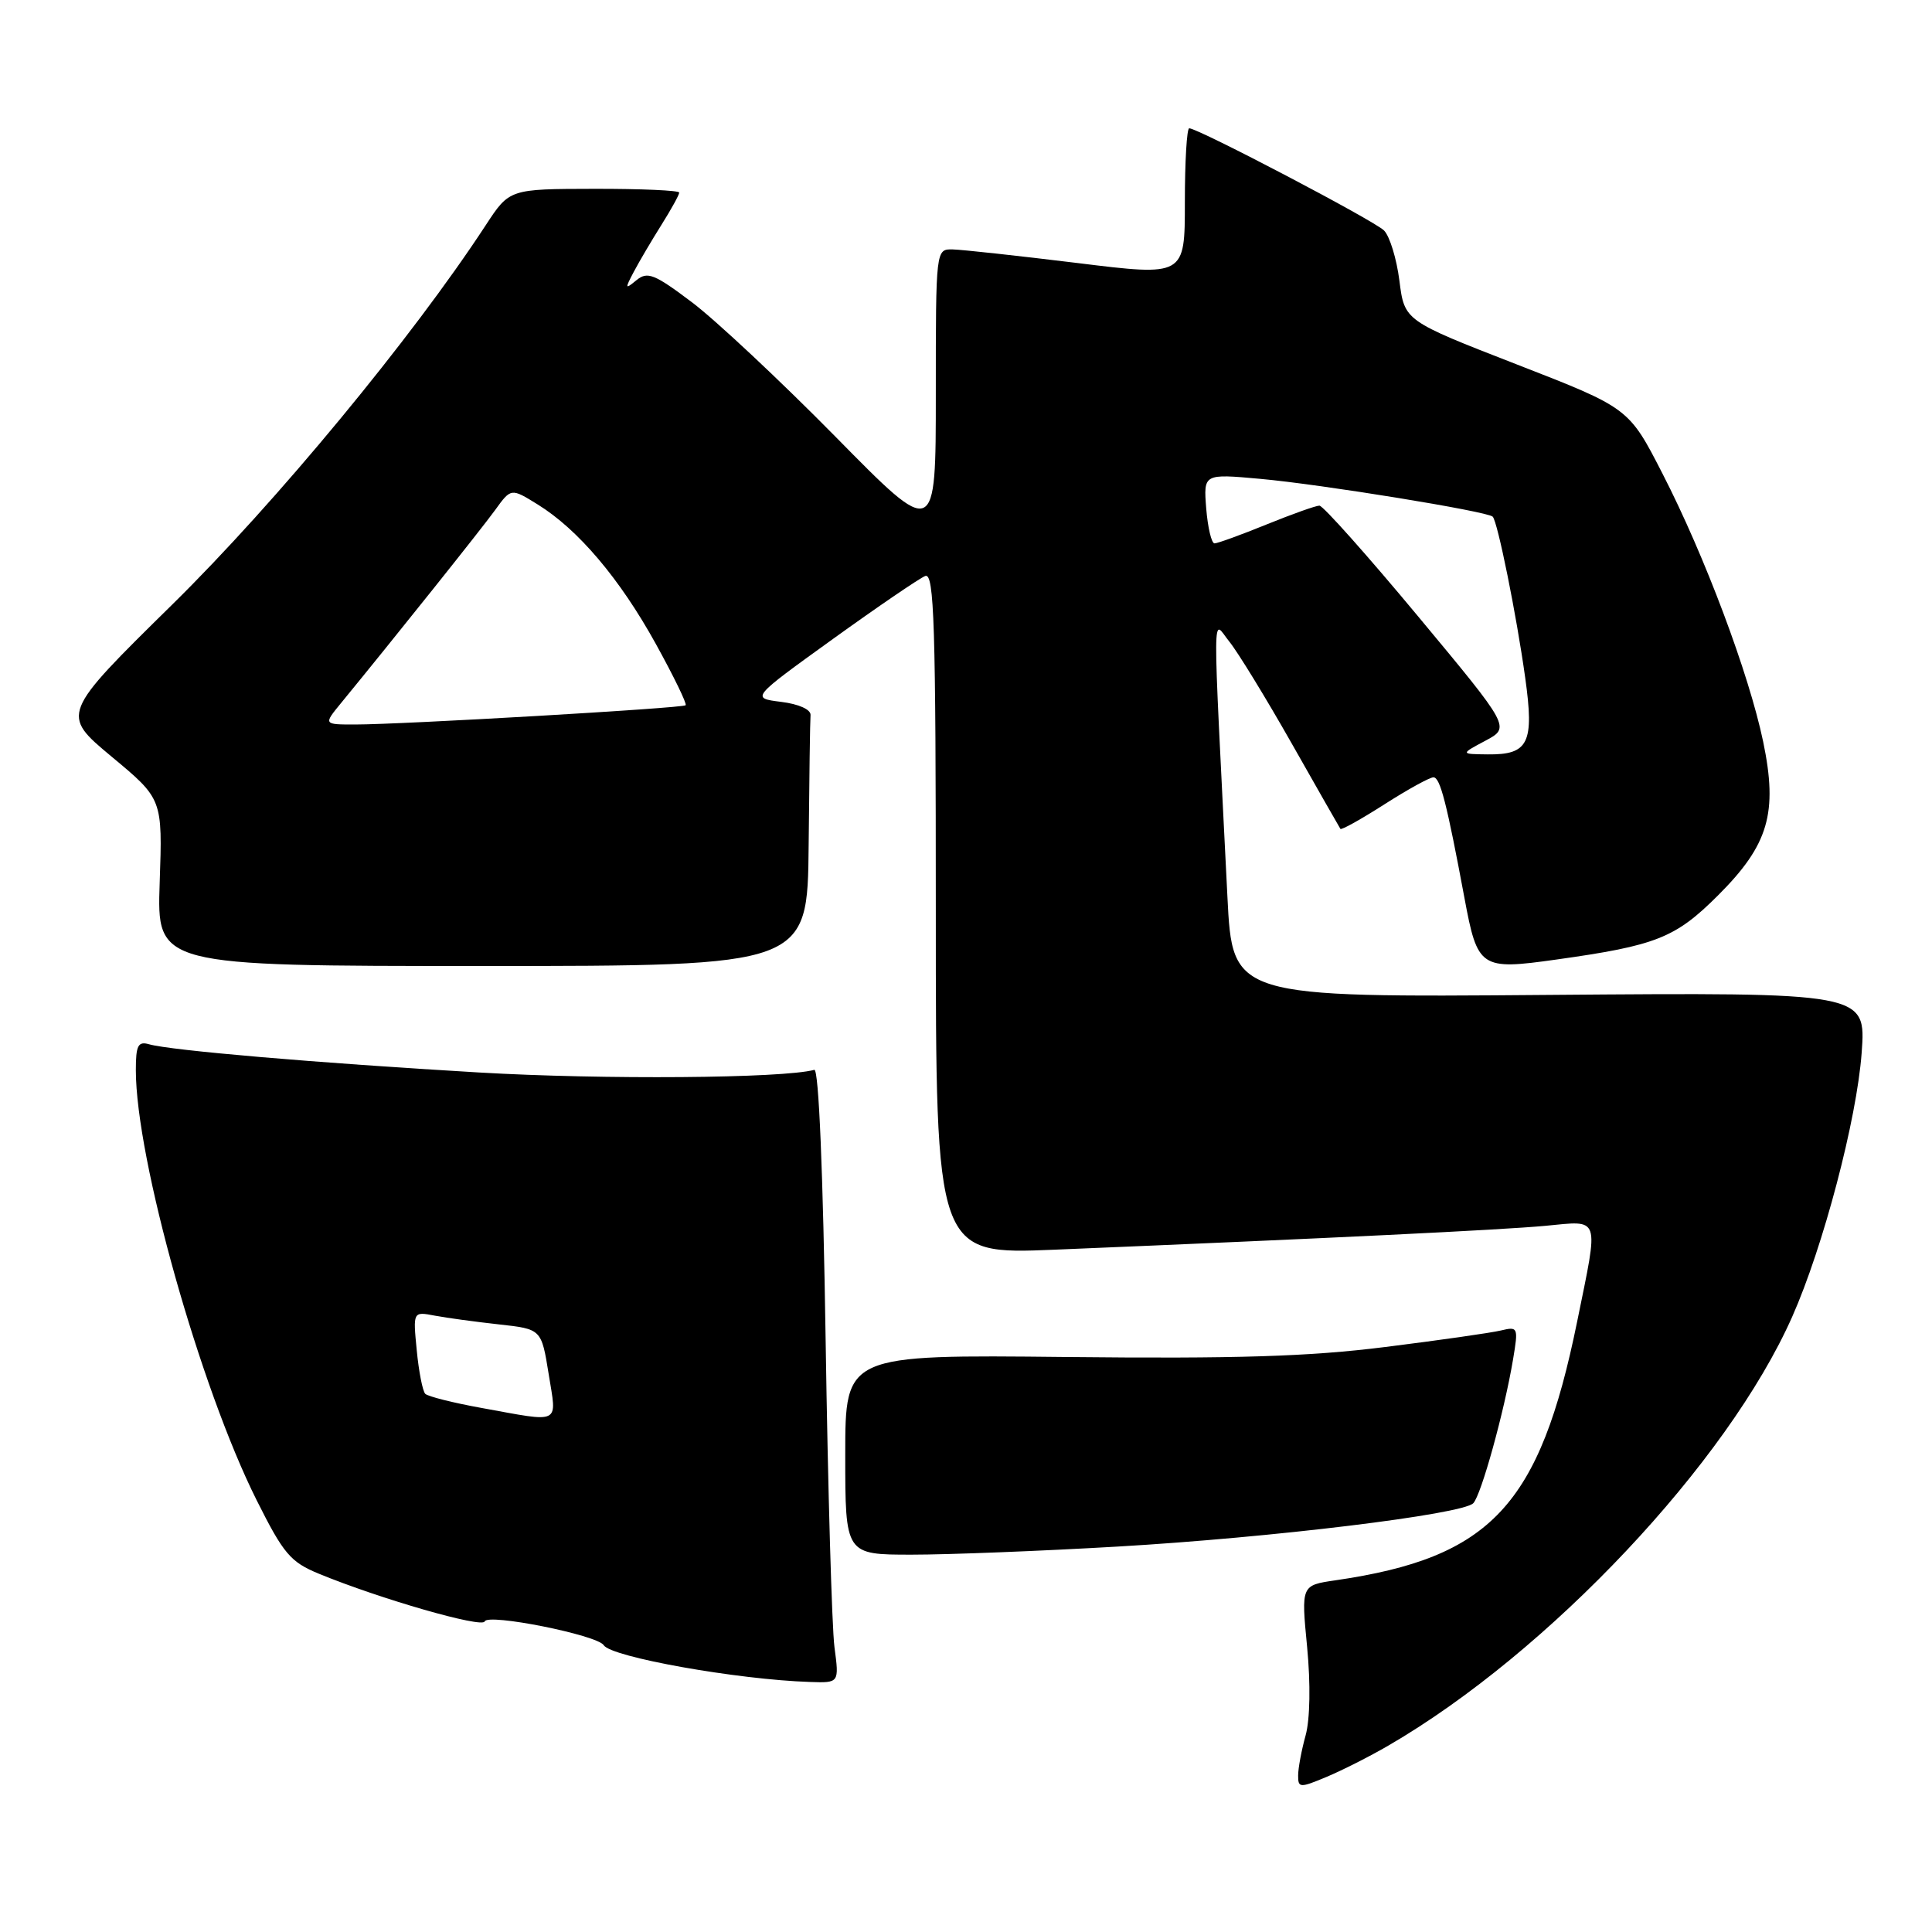 <?xml version="1.0" encoding="UTF-8" standalone="no"?>
<!DOCTYPE svg PUBLIC "-//W3C//DTD SVG 1.1//EN" "http://www.w3.org/Graphics/SVG/1.1/DTD/svg11.dtd" >
<svg xmlns="http://www.w3.org/2000/svg" xmlns:xlink="http://www.w3.org/1999/xlink" version="1.1" viewBox="0 0 256 256">
 <g >
 <path fill="currentColor"
d=" M 184.00 231.28 C 205.24 218.93 228.90 193.80 237.47 174.49 C 241.59 165.21 246.03 148.34 246.68 139.50 C 247.26 131.50 247.26 131.50 205.29 131.83 C 163.31 132.17 163.31 132.17 162.64 118.83 C 160.63 78.56 160.60 82.20 162.88 85.00 C 164.00 86.38 167.72 92.45 171.15 98.50 C 174.58 104.55 177.49 109.65 177.61 109.83 C 177.73 110.02 180.36 108.55 183.44 106.58 C 186.52 104.61 189.44 103.00 189.94 103.00 C 190.83 103.00 191.70 106.40 194.05 119.00 C 195.78 128.30 196.17 128.56 206.19 127.15 C 219.47 125.29 221.99 124.29 227.65 118.64 C 234.36 111.94 235.59 107.72 233.63 98.28 C 231.75 89.29 225.88 73.64 220.30 62.78 C 215.83 54.06 215.83 54.06 200.96 48.28 C 186.10 42.50 186.10 42.50 185.43 37.20 C 185.06 34.28 184.14 31.29 183.39 30.54 C 182.09 29.23 158.76 17.00 157.58 17.00 C 157.26 17.00 157.00 21.41 157.00 26.80 C 157.00 36.61 157.00 36.61 142.75 34.85 C 134.91 33.89 127.49 33.08 126.25 33.05 C 124.00 33.00 124.00 33.00 124.00 52.19 C 124.00 71.38 124.00 71.38 110.72 57.88 C 103.41 50.46 94.86 42.45 91.71 40.07 C 86.71 36.30 85.79 35.93 84.33 37.13 C 82.81 38.38 82.78 38.29 83.99 36.00 C 84.72 34.62 86.37 31.82 87.66 29.77 C 88.95 27.72 90.00 25.81 90.00 25.52 C 90.00 25.23 84.94 25.01 78.75 25.02 C 67.50 25.04 67.50 25.04 64.35 29.86 C 54.59 44.78 36.62 66.53 22.86 80.07 C 8.05 94.64 8.05 94.64 14.79 100.26 C 21.54 105.87 21.54 105.87 21.16 116.94 C 20.78 128.00 20.78 128.00 63.89 128.00 C 107.00 128.00 107.00 128.00 107.15 112.00 C 107.23 103.20 107.34 95.44 107.40 94.75 C 107.46 94.02 105.85 93.29 103.50 93.00 C 99.50 92.50 99.50 92.50 110.35 84.68 C 116.32 80.38 121.84 76.62 122.60 76.32 C 123.79 75.87 124.00 82.71 124.00 121.01 C 124.00 166.24 124.00 166.24 139.75 165.59 C 176.65 164.06 198.90 162.97 204.75 162.43 C 212.14 161.73 211.87 160.93 208.98 175.12 C 204.01 199.51 197.57 206.40 176.95 209.40 C 172.41 210.06 172.41 210.06 173.20 218.23 C 173.67 223.15 173.59 227.81 173.00 229.95 C 172.46 231.90 172.01 234.29 172.01 235.26 C 172.00 236.91 172.24 236.93 175.75 235.46 C 177.81 234.60 181.53 232.72 184.00 231.28 Z  M 110.57 218.25 C 110.23 215.64 109.70 197.30 109.40 177.50 C 109.06 155.32 108.49 141.60 107.90 141.76 C 103.75 142.89 79.92 143.07 63.48 142.11 C 42.01 140.85 22.58 139.19 19.75 138.37 C 18.29 137.95 18.00 138.53 18.00 141.80 C 18.00 153.53 26.50 183.78 34.01 198.79 C 37.57 205.90 38.49 206.98 42.26 208.53 C 50.40 211.88 63.91 215.76 64.22 214.85 C 64.59 213.74 79.16 216.65 80.00 218.00 C 80.97 219.57 97.70 222.56 107.35 222.87 C 111.20 223.00 111.20 223.00 110.57 218.25 Z  M 148.07 204.93 C 168.46 203.75 193.73 200.67 195.21 199.19 C 196.26 198.14 199.33 187.04 200.49 180.11 C 201.20 175.87 201.15 175.75 198.86 176.30 C 197.56 176.61 190.65 177.60 183.50 178.49 C 173.47 179.75 163.81 180.05 141.25 179.81 C 112.00 179.50 112.00 179.50 112.00 192.75 C 112.00 206.00 112.00 206.00 120.82 206.00 C 125.68 206.00 137.94 205.52 148.07 204.93 Z  M 196.82 98.15 C 200.14 96.38 200.14 96.38 187.92 81.69 C 181.20 73.61 175.31 67.00 174.83 67.00 C 174.35 67.00 171.19 68.13 167.81 69.50 C 164.42 70.88 161.33 72.00 160.93 72.00 C 160.53 72.00 160.04 69.92 159.83 67.38 C 159.47 62.77 159.47 62.77 166.98 63.45 C 175.11 64.18 197.09 67.76 197.79 68.46 C 198.44 69.10 200.95 81.53 202.10 89.82 C 203.31 98.46 202.55 100.02 197.13 99.96 C 193.50 99.92 193.50 99.92 196.82 98.15 Z  M 45.18 93.17 C 52.14 84.68 63.78 70.11 65.61 67.58 C 67.72 64.66 67.72 64.66 71.24 66.84 C 76.60 70.15 82.13 76.68 86.90 85.32 C 89.27 89.61 91.05 93.27 90.85 93.45 C 90.44 93.84 53.24 96.00 47.05 96.00 C 42.86 96.00 42.86 96.00 45.18 93.17 Z  M 63.75 186.55 C 60.04 185.88 56.71 185.04 56.35 184.69 C 56.00 184.33 55.49 181.73 55.22 178.91 C 54.72 173.78 54.72 173.78 57.61 174.33 C 59.20 174.63 63.03 175.15 66.12 175.49 C 71.74 176.11 71.74 176.11 72.70 182.06 C 73.79 188.86 74.50 188.50 63.75 186.55 Z "/>
</g>
</svg>
